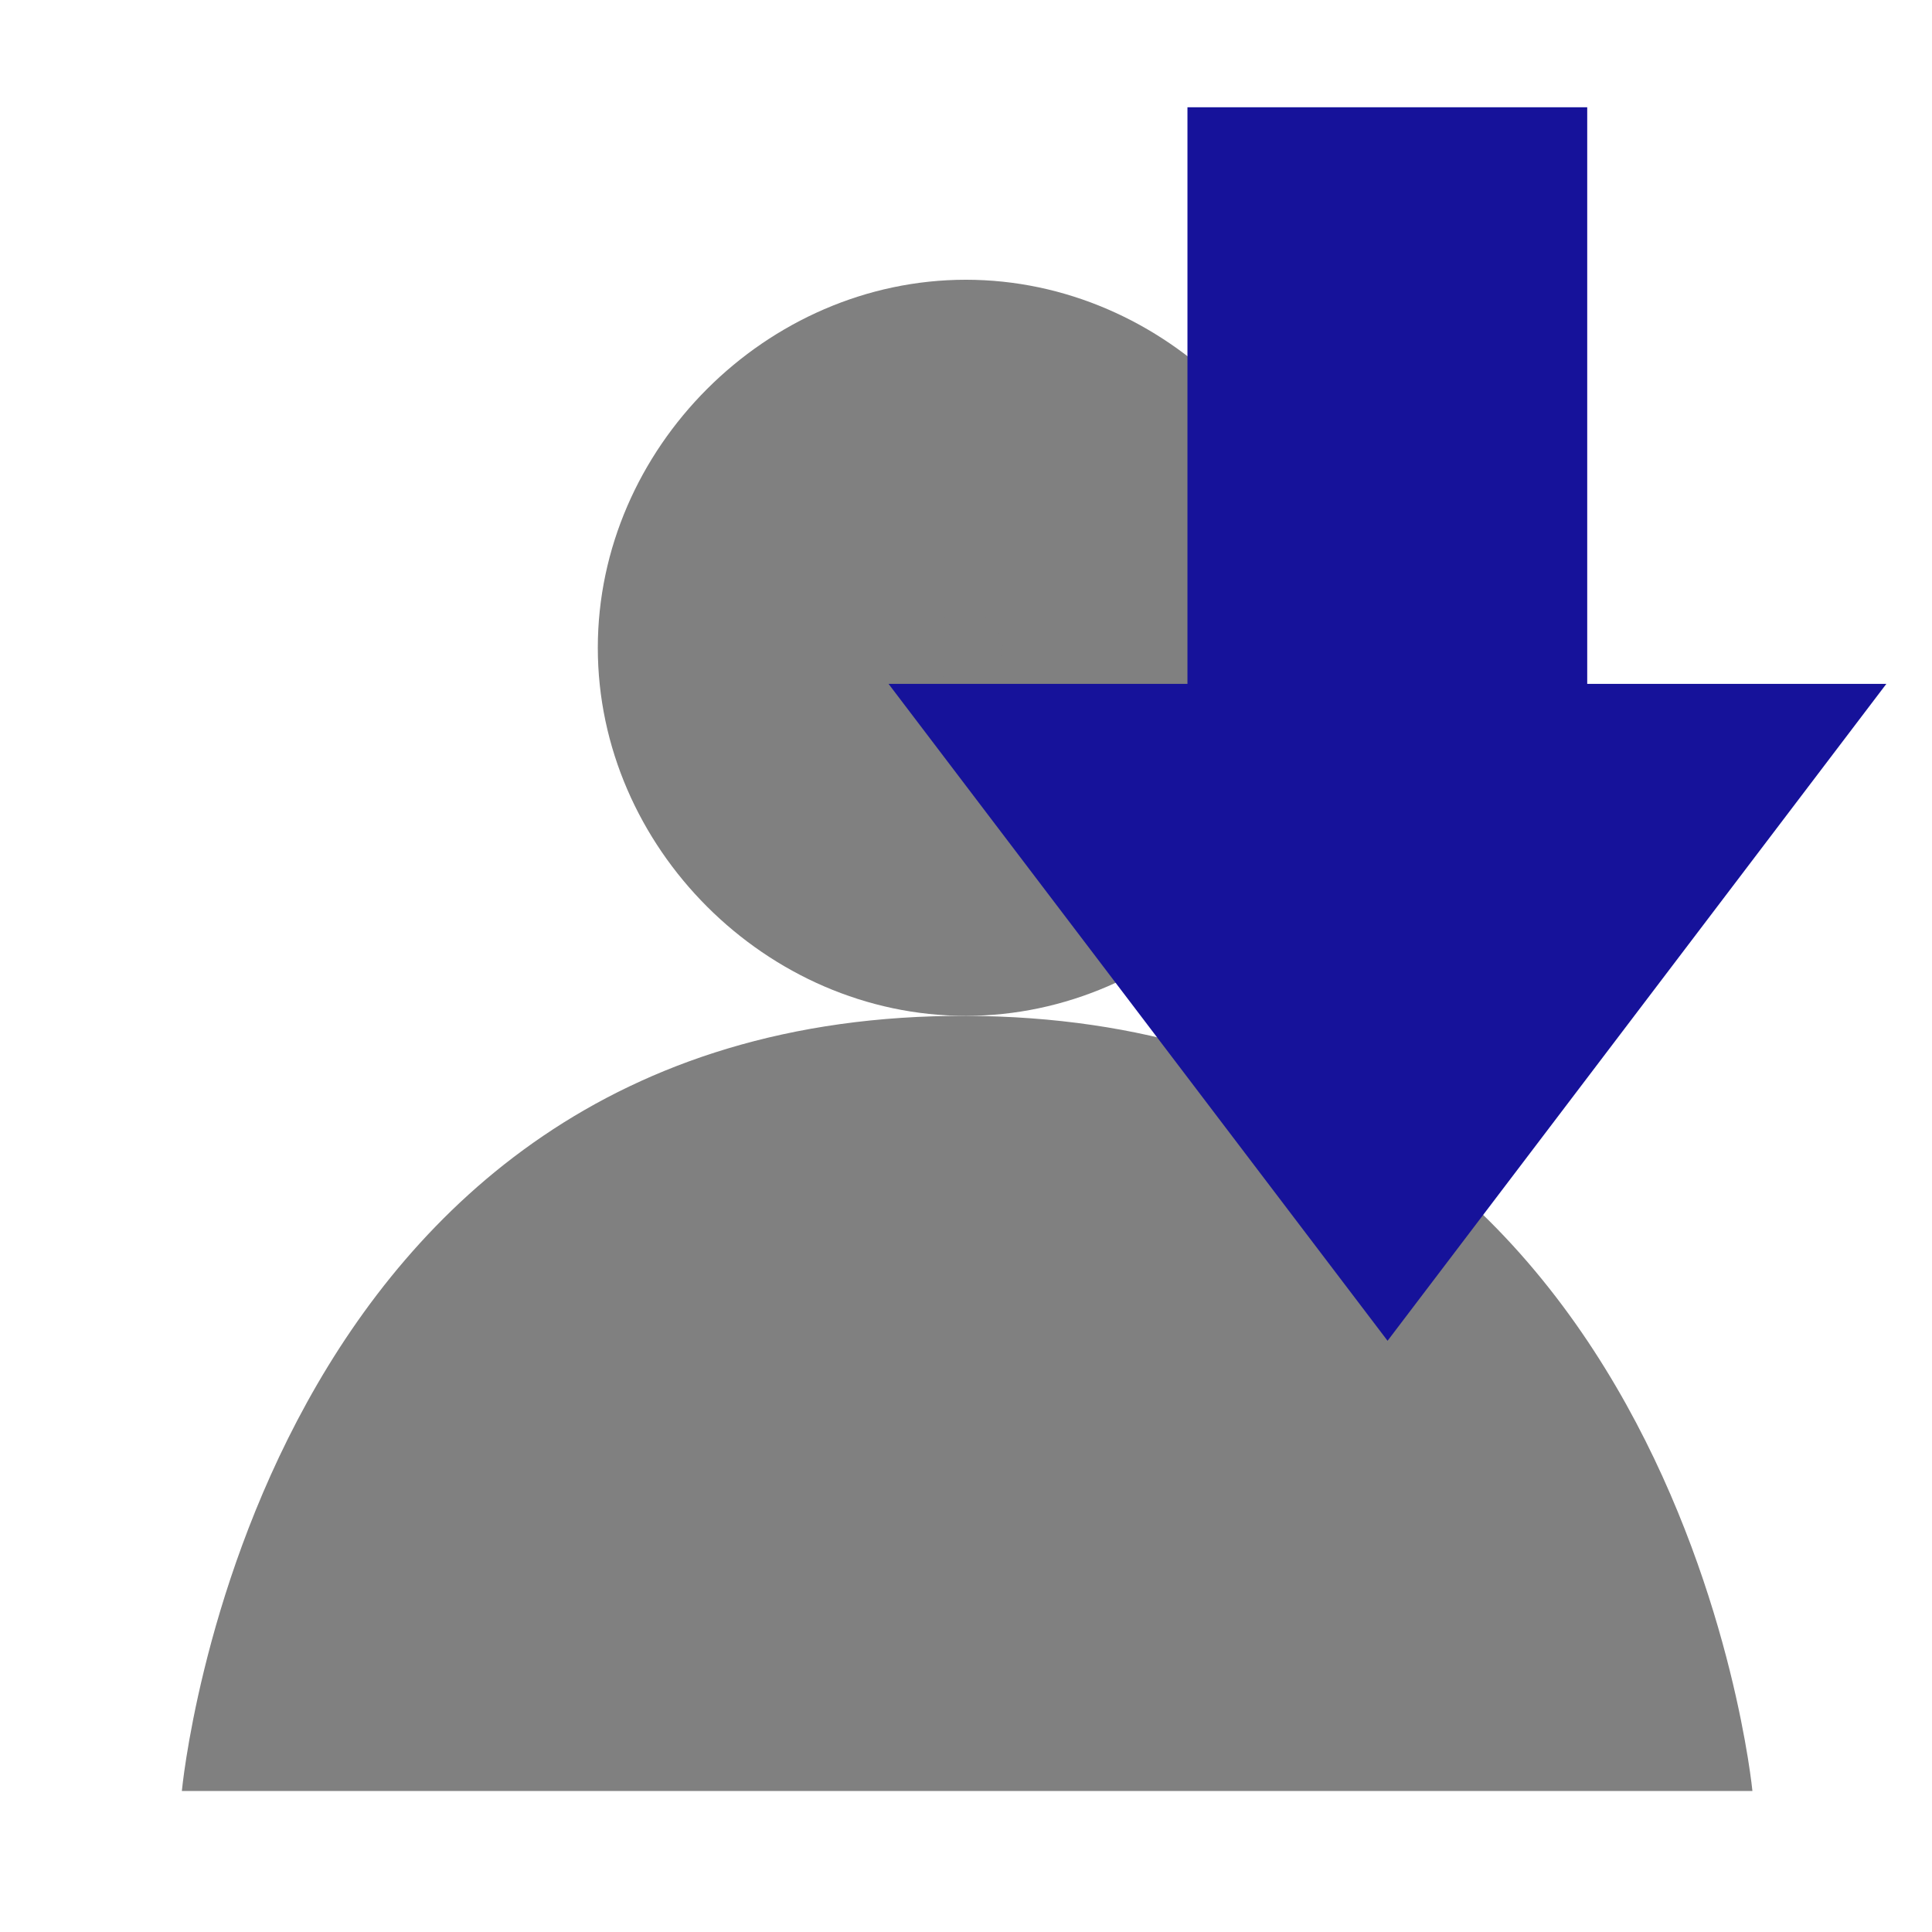<?xml version="1.0" encoding="UTF-8" standalone="no"?>
<!-- Created with Inkscape (http://www.inkscape.org/) -->

<svg
   width="32"
   height="32"
   viewBox="0 0 8.467 8.467"
   version="1.1"
   id="svg5"
   inkscape:version="1.1 (c4e8f9ed74, 2021-05-24)"
   sodipodi:docname="return.svg"
   xmlns:inkscape="http://www.inkscape.org/namespaces/inkscape"
   xmlns:sodipodi="http://sodipodi.sourceforge.net/DTD/sodipodi-0.dtd"
   xmlns="http://www.w3.org/2000/svg"
   xmlns:svg="http://www.w3.org/2000/svg">
  <sodipodi:namedview
     id="namedview7"
     pagecolor="#101010"
     bordercolor="#666666"
     borderopacity="1.0"
     inkscape:pageshadow="2"
     inkscape:pageopacity="0"
     inkscape:pagecheckerboard="0"
     inkscape:document-units="px"
     showgrid="false"
     showguides="true"
     inkscape:guide-bbox="true"
     inkscape:snap-smooth-nodes="true"
     inkscape:snap-nodes="true"
     inkscape:zoom="22.627417"
     inkscape:cx="15.512155"
     inkscape:cy="16.020388"
     inkscape:window-width="1920"
     inkscape:window-height="1009"
     inkscape:window-x="0"
     inkscape:window-y="0"
     inkscape:window-maximized="1"
     inkscape:current-layer="layer1"
     inkscape:snap-intersection-paths="false"
     inkscape:object-paths="true" />
  <defs
     id="defs2" />
  <g
     inkscape:label="Layer 1"
     inkscape:groupmode="layer"
     id="layer1">
    <path
       style="opacity:1;fill:#808080;fill-opacity:1;stroke:none;stroke-width:0.265;stroke-linecap:square;stroke-linejoin:miter;stroke-miterlimit:4;stroke-dasharray:none;stroke-dashoffset:0;stroke-opacity:1"
       d="M 0.797,7.849 H 7.68 c 0,0 -0.326,-3.385 -3.446,-3.397 C 1.113,4.441 0.797,7.849 0.797,7.849 Z"
       id="path1399"
       sodipodi:nodetypes="cczc" />
    <g
       id="path1733"
       style="stroke:none"
       transform="translate(9.114e-4,-0.133)">
      <path
         style="color:#000000;fill:#808080;stroke:none;stroke-linecap:square;-inkscape-stroke:none;paint-order:stroke markers fill"
         d="m 4.232,1.359 c -0.874,0 -1.613,0.739 -1.613,1.613 0,0.874 0.739,1.613 1.613,1.613 0.874,0 1.615,-0.739 1.615,-1.613 0,-0.874 -0.741,-1.613 -1.615,-1.613 z"
         id="path2940"
         sodipodi:nodetypes="sssss" />
      <path
         style="color:#000000;fill:#808080;stroke:none;stroke-width:2.91;stroke-linecap:square;-inkscape-stroke:none;paint-order:stroke markers fill"
         d="m 4.392,2.972 a 0.159,0.159 0 0 1 -0.159,0.159 0.159,0.159 0 0 1 -0.159,-0.159 0.159,0.159 0 0 1 0.159,-0.159 0.159,0.159 0 0 1 0.159,0.159 z"
         id="path2942" />
    </g>
    <path
       style="opacity:1;vector-effect:none;fill:#16129a;fill-opacity:1;stroke:none;stroke-width:0.985;stroke-linecap:butt;stroke-linejoin:miter;stroke-miterlimit:4;stroke-dasharray:none;stroke-dashoffset:0;stroke-opacity:1"
       d="M 5.204,0.47 H 6.956 V 2.997 H 8.267 L 6.081,5.876 3.894,2.997 h 1.31 z"
       id="path2500"
       sodipodi:nodetypes="cccccccc" />
  </g>
</svg>
